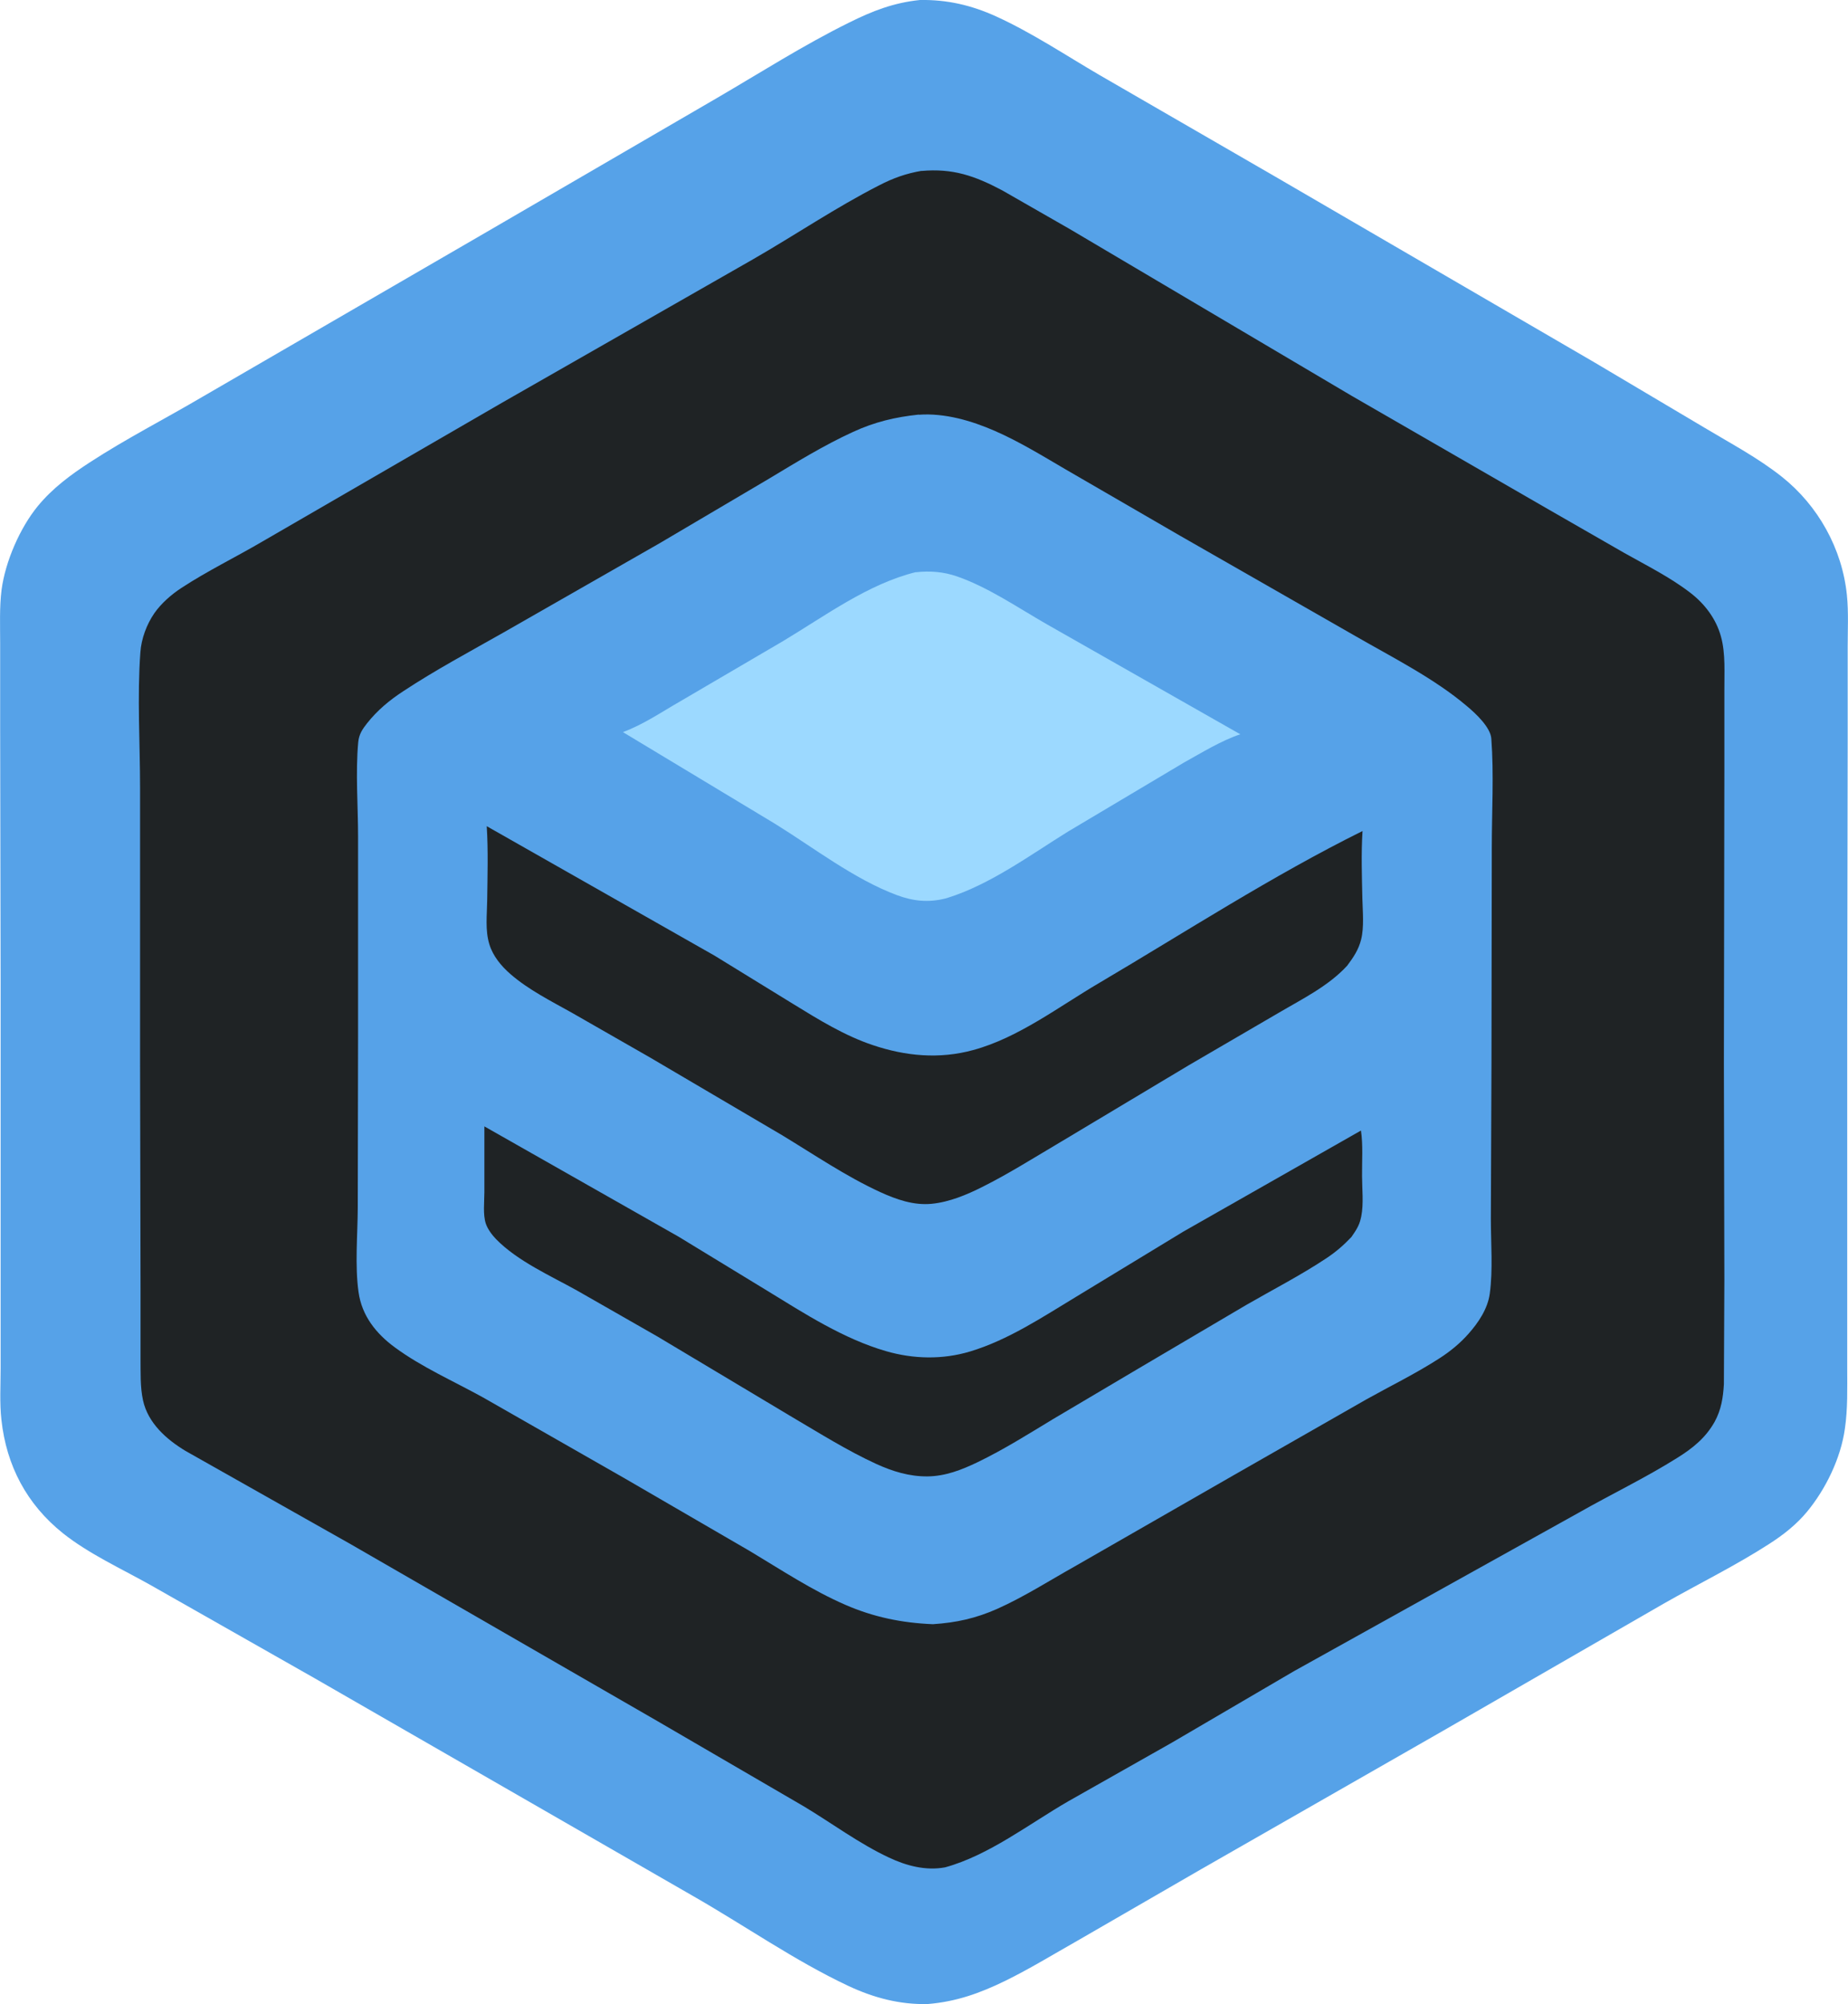 <?xml version="1.0" encoding="UTF-8"?><svg id="a" xmlns="http://www.w3.org/2000/svg" viewBox="0 0 118.08 128"><defs><style>.b{fill:#9cd9ff;}.c{fill:#1f2325;}.d{fill:#56a2e8;}</style></defs><path class="d" d="m58.78,0c1.73-.03,3.28.33,4.85,1.04,2.29,1.04,4.46,2.49,6.62,3.75l11.23,6.49,20.37,11.85,7.08,4.2c1.65.99,3.41,1.92,4.92,3.12,2.32,1.84,3.86,4.6,4.16,7.56.11,1.08.05,2.23.05,3.32v5.82s-.03,18.32-.03,18.32v16.97s0,4.94,0,4.94c0,1.3.04,2.6-.15,3.88-.26,1.87-1.22,3.85-2.42,5.3-.69.83-1.51,1.47-2.41,2.05-2.14,1.38-4.48,2.53-6.7,3.79l-14.13,8.14-15.49,8.86-7.91,4.57c-1.52.86-3.02,1.78-4.59,2.55-1.62.79-3.13,1.33-4.94,1.48-1.78.05-3.47-.4-5.07-1.15-3.43-1.61-6.65-3.87-9.94-5.75l-24.18-13.91-10.5-5.96c-1.85-1.04-3.92-1.98-5.58-3.3-2.31-1.85-3.61-4.31-3.93-7.25-.12-1.07-.05-2.21-.05-3.29v-5.87s0-18.66,0-18.66L.01,46.46v-5.38c0-1.13-.05-2.3.09-3.41.24-1.8,1.17-3.95,2.32-5.35.94-1.14,2.09-1.99,3.32-2.79,2.32-1.51,4.79-2.77,7.17-4.17l18.23-10.57,14.67-8.53c2.78-1.62,5.55-3.39,8.43-4.81C55.74.7,57.11.17,58.78,0Z"/><path class="c" d="m58.87,10.92c2.02-.18,3.41.31,5.17,1.24l4.33,2.48,18.01,10.65,12.62,7.28,4.79,2.75c1.42.8,2.91,1.54,4.2,2.53.93.71,1.66,1.67,1.97,2.8.31,1.1.21,2.38.22,3.52v5.16s-.03,18.59-.03,18.59l.03,13.81-.03,6.68c-.05.86-.17,1.63-.59,2.4-.57,1.02-1.4,1.69-2.38,2.3-2.02,1.27-4.21,2.32-6.29,3.5l-18.21,10.13-7.81,4.57-6.61,3.74c-2.51,1.45-5.07,3.45-7.87,4.22-1.24.23-2.48-.1-3.6-.63-1.88-.88-3.64-2.19-5.42-3.26l-9.38-5.46-19.6-11.3-10.54-5.95c-1.21-.73-2.39-1.77-2.71-3.22-.19-.86-.15-1.8-.16-2.68v-4.45s-.03-14.58-.03-14.58v-17.4c0-2.85-.19-5.84.02-8.68.06-.86.4-1.78.89-2.49.44-.63,1.08-1.19,1.72-1.61,1.66-1.09,3.48-1.97,5.2-2.98l15.32-8.87,16-9.14c2.7-1.55,5.32-3.33,8.09-4.74.89-.46,1.71-.75,2.7-.92Z"/><path class="d" d="m58.71,26.49c1.65-.12,3.36.38,4.85,1.03,1.56.68,3.04,1.59,4.51,2.45l7.3,4.23,11.24,6.43c2.36,1.36,5.05,2.71,7.13,4.48.54.45,1.5,1.34,1.55,2.07.17,2.28.03,4.67.03,6.96l-.02,13.65-.04,10.06c0,1.54.14,3.26-.07,4.78-.13.96-.72,1.84-1.35,2.55-.55.63-1.22,1.17-1.93,1.62-1.48.95-3.08,1.73-4.62,2.59l-8.44,4.82-10.18,5.84c-1.64.92-3.23,1.94-4.95,2.71-1.38.61-2.61.88-4.11.98-1.97-.08-3.79-.45-5.6-1.24-2.12-.92-4.11-2.24-6.08-3.42l-7.99-4.64-9.07-5.18c-1.86-1.03-3.93-1.94-5.64-3.2-1.2-.88-2.11-2.02-2.32-3.53-.24-1.7-.06-3.64-.05-5.36l.02-11.07v-12.66c0-1.97-.17-4.08.01-6.04.05-.5.26-.82.57-1.21.65-.82,1.42-1.46,2.29-2.03,2.06-1.36,4.27-2.54,6.42-3.76l9.99-5.71,6.95-4.1c1.75-1.05,3.53-2.15,5.39-3,1.39-.64,2.69-.95,4.21-1.11Z"/><path class="c" d="m30.96,71.95l12.4,7.04,5.66,3.45c2.4,1.47,4.87,3.07,7.59,3.86,1.76.51,3.62.55,5.38.02,2.42-.73,4.6-2.18,6.75-3.48l6.88-4.18,11.34-6.45c.14.92.06,1.96.07,2.9,0,.81.11,1.78-.05,2.58l-.03.13c-.1.47-.33.8-.6,1.19-.49.52-.99.95-1.59,1.35-1.64,1.09-3.43,2.01-5.13,2.99l-6.87,4.05-5.49,3.25c-1.57.95-3.14,1.94-4.8,2.74-1.02.49-2.06.9-3.21.91-1.16.01-2.23-.32-3.28-.8-1.85-.85-3.6-1.95-5.35-2.98l-8.63-5.16-5.11-2.92c-1.7-.95-3.81-1.88-5.19-3.29-.26-.27-.54-.64-.66-1-.19-.58-.09-1.39-.09-2.01v-4.2Z"/><path class="b" d="m58.52,36.55c.91-.1,1.78-.03,2.64.27,2.01.7,3.9,2.01,5.74,3.06l12.35,7.02c-1.23.41-2.45,1.17-3.59,1.8l-7.41,4.41c-2.42,1.5-4.98,3.39-7.71,4.24l-.14.04c-1.08.27-2.06.17-3.1-.22-2.73-1.02-5.3-3.02-7.79-4.56l-9.71-5.85c1.29-.47,2.5-1.3,3.69-1.98l6.54-3.83c2.69-1.61,5.44-3.66,8.5-4.41Z"/><path class="c" d="m31.1,52.77l14.56,8.27,5.06,3.11c1.61.99,3.25,2,5.04,2.6,2.1.71,4.26.91,6.42.32,2.89-.78,5.5-2.79,8.06-4.29,5.56-3.28,11.03-6.83,16.82-9.7-.09,1.44-.04,2.87-.01,4.31.02.82.12,1.83-.08,2.62-.16.65-.5,1.15-.89,1.67-1.2,1.31-2.9,2.14-4.41,3.03l-5.73,3.34-8.47,5.07c-1.54.91-3.08,1.88-4.68,2.68-1.01.51-2.13.98-3.27,1.09-1.15.11-2.25-.28-3.28-.75-2.18-1-4.23-2.4-6.28-3.64l-8.45-4.97-4.98-2.85c-1.32-.74-2.76-1.46-3.91-2.46-.59-.51-1.12-1.15-1.35-1.9-.28-.91-.15-1.89-.14-2.83.02-1.57.07-3.17-.03-4.73Z"/></svg>